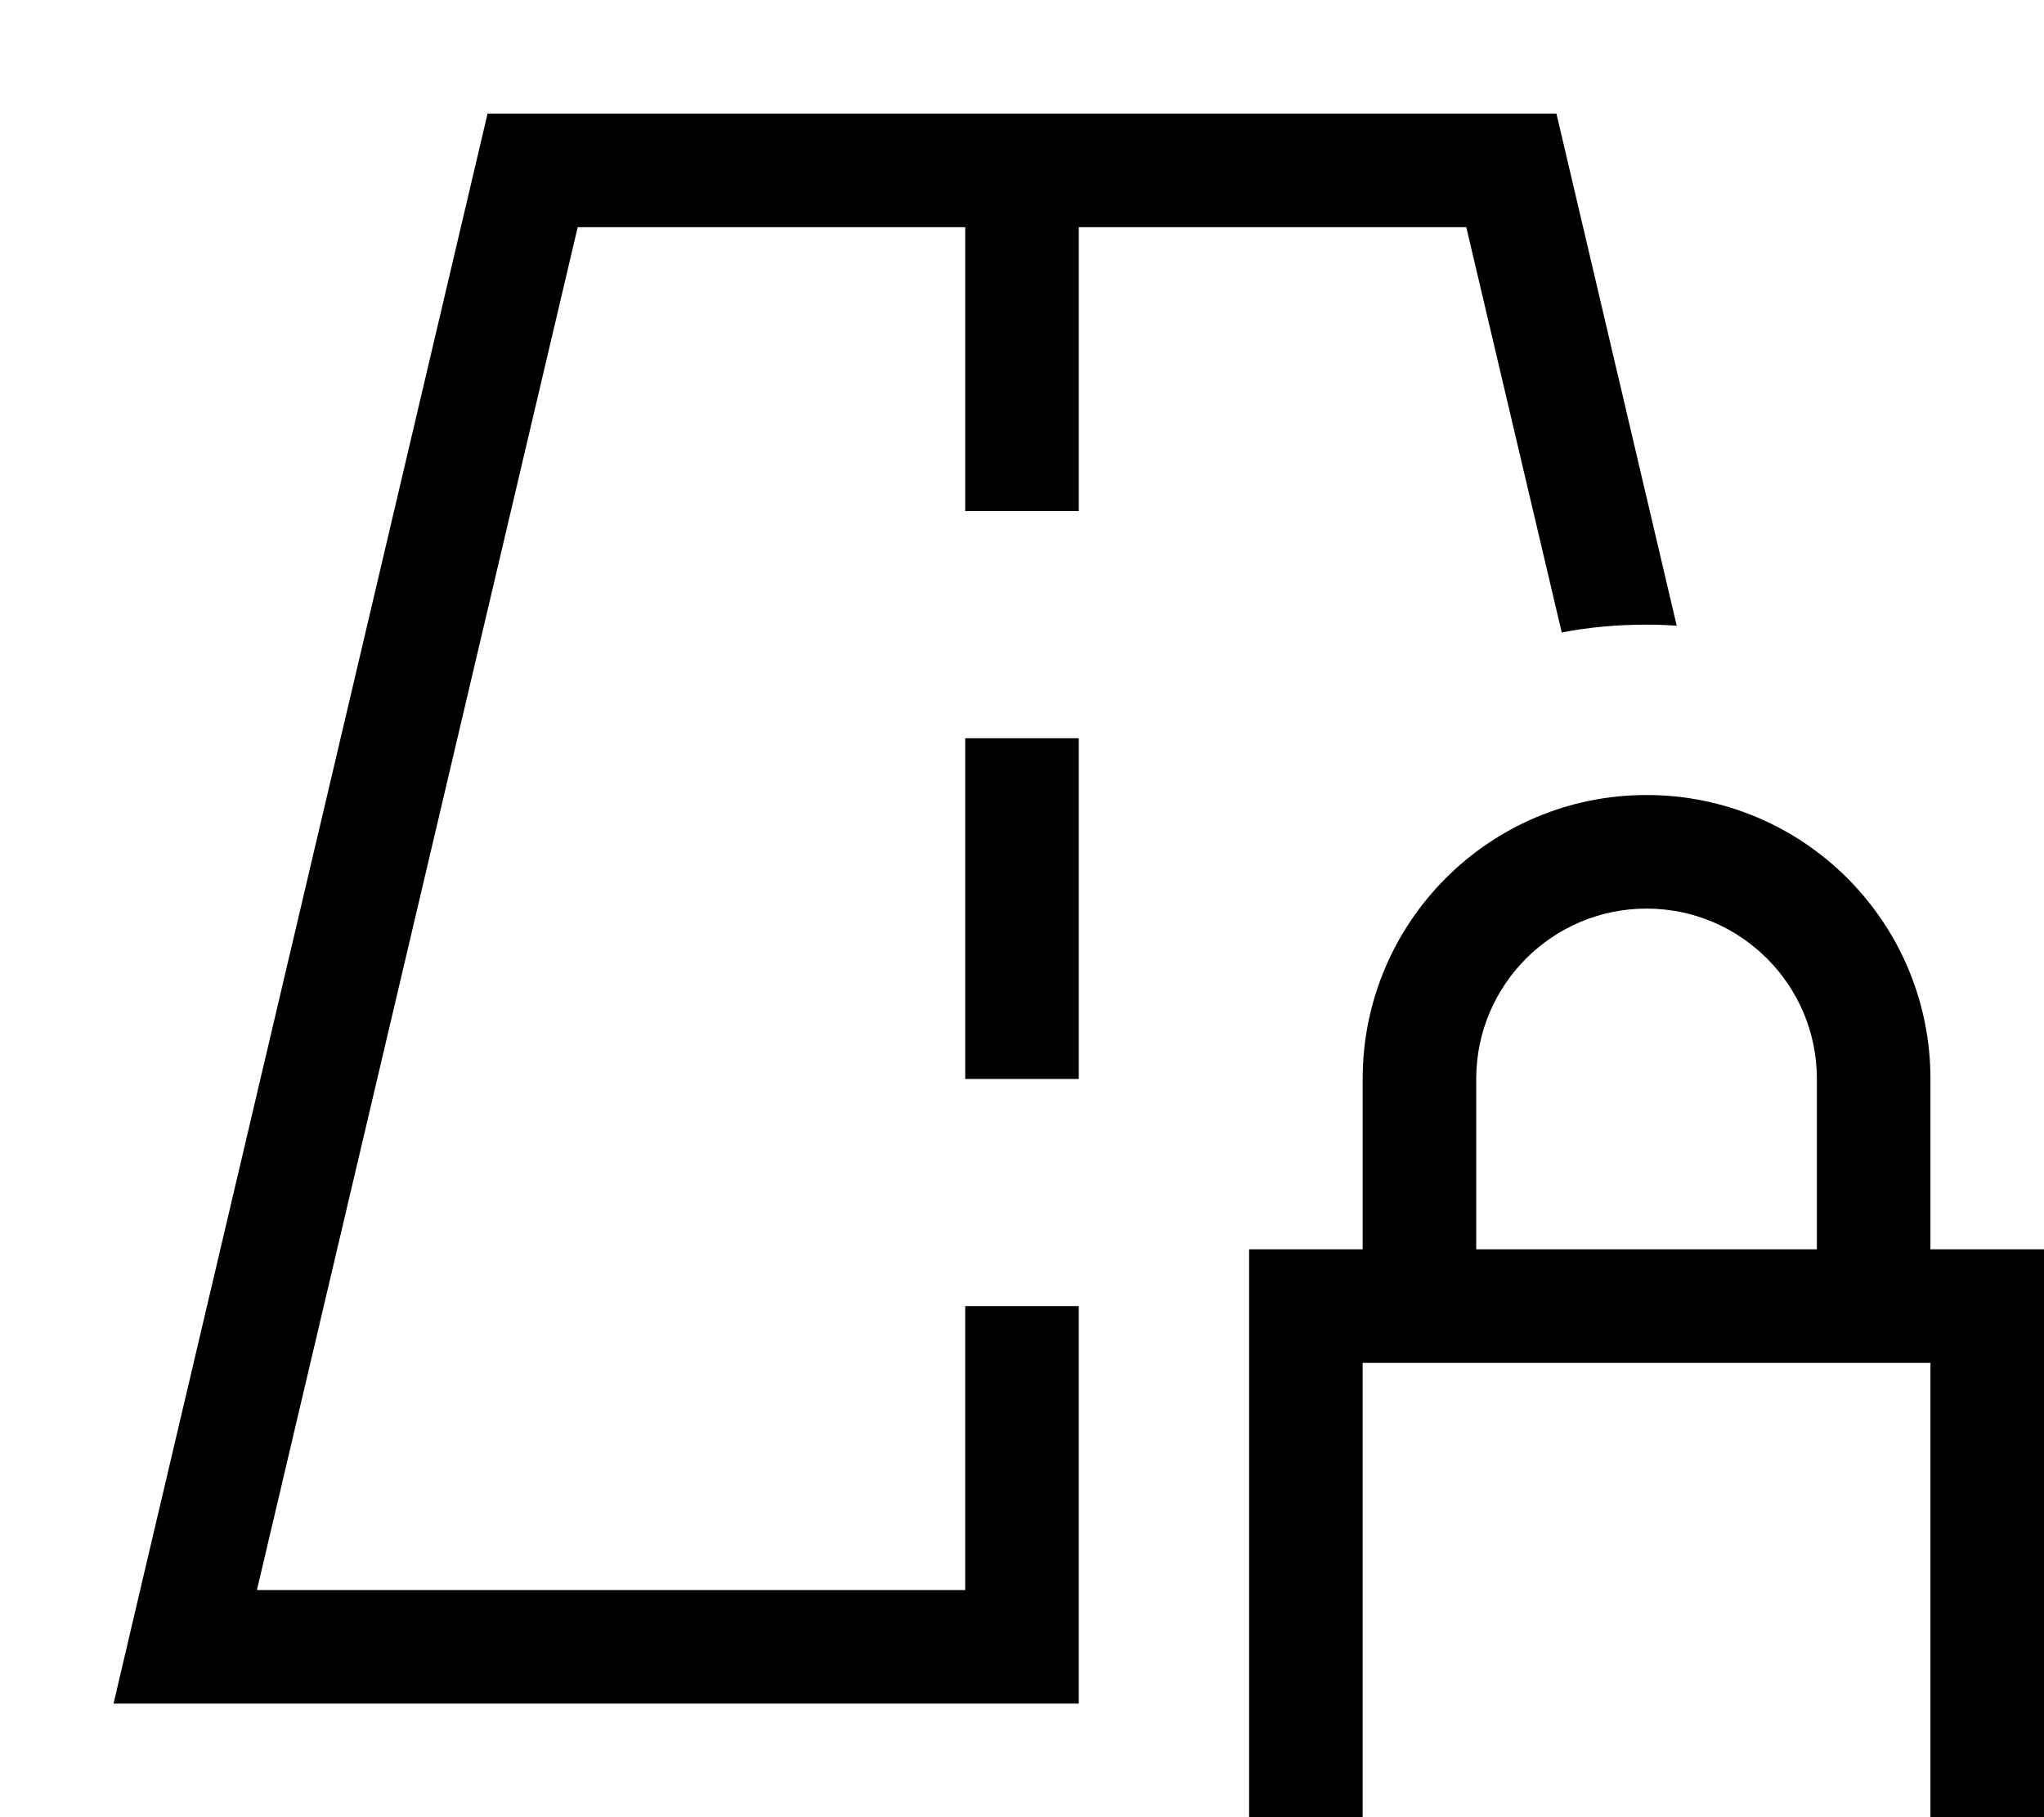 <svg fill="currentColor" xmlns="http://www.w3.org/2000/svg" viewBox="0 0 576 512"><!--! Font Awesome Pro 7.1.0 by @fontawesome - https://fontawesome.com License - https://fontawesome.com/license (Commercial License) Copyright 2025 Fonticons, Inc. --><path fill="currentColor" d="M72.4 448l90.4-384 109.2 0 0 80 32 0 0-80 109.2 0 26.9 114.2c7.7-1.5 15.7-2.2 23.9-2.2 2.9 0 5.7 .1 8.5 .3l-33.9-144.3-301.2 0-97.9 416-7.5 32 272 0 0-112-32 0 0 80-199.6 0zM304 224l0-16-32 0 0 96 32 0 0-80zm160 32c26.5 0 48 21.5 48 48l0 48-96 0 0-48c0-26.5 21.5-48 48-48zm-80 48l0 48-32 0 0 192 224 0 0-192-32 0 0-48c0-44.2-35.8-80-80-80s-80 35.8-80 80zm160 80l0 128-160 0 0-128 160 0z"/></svg>